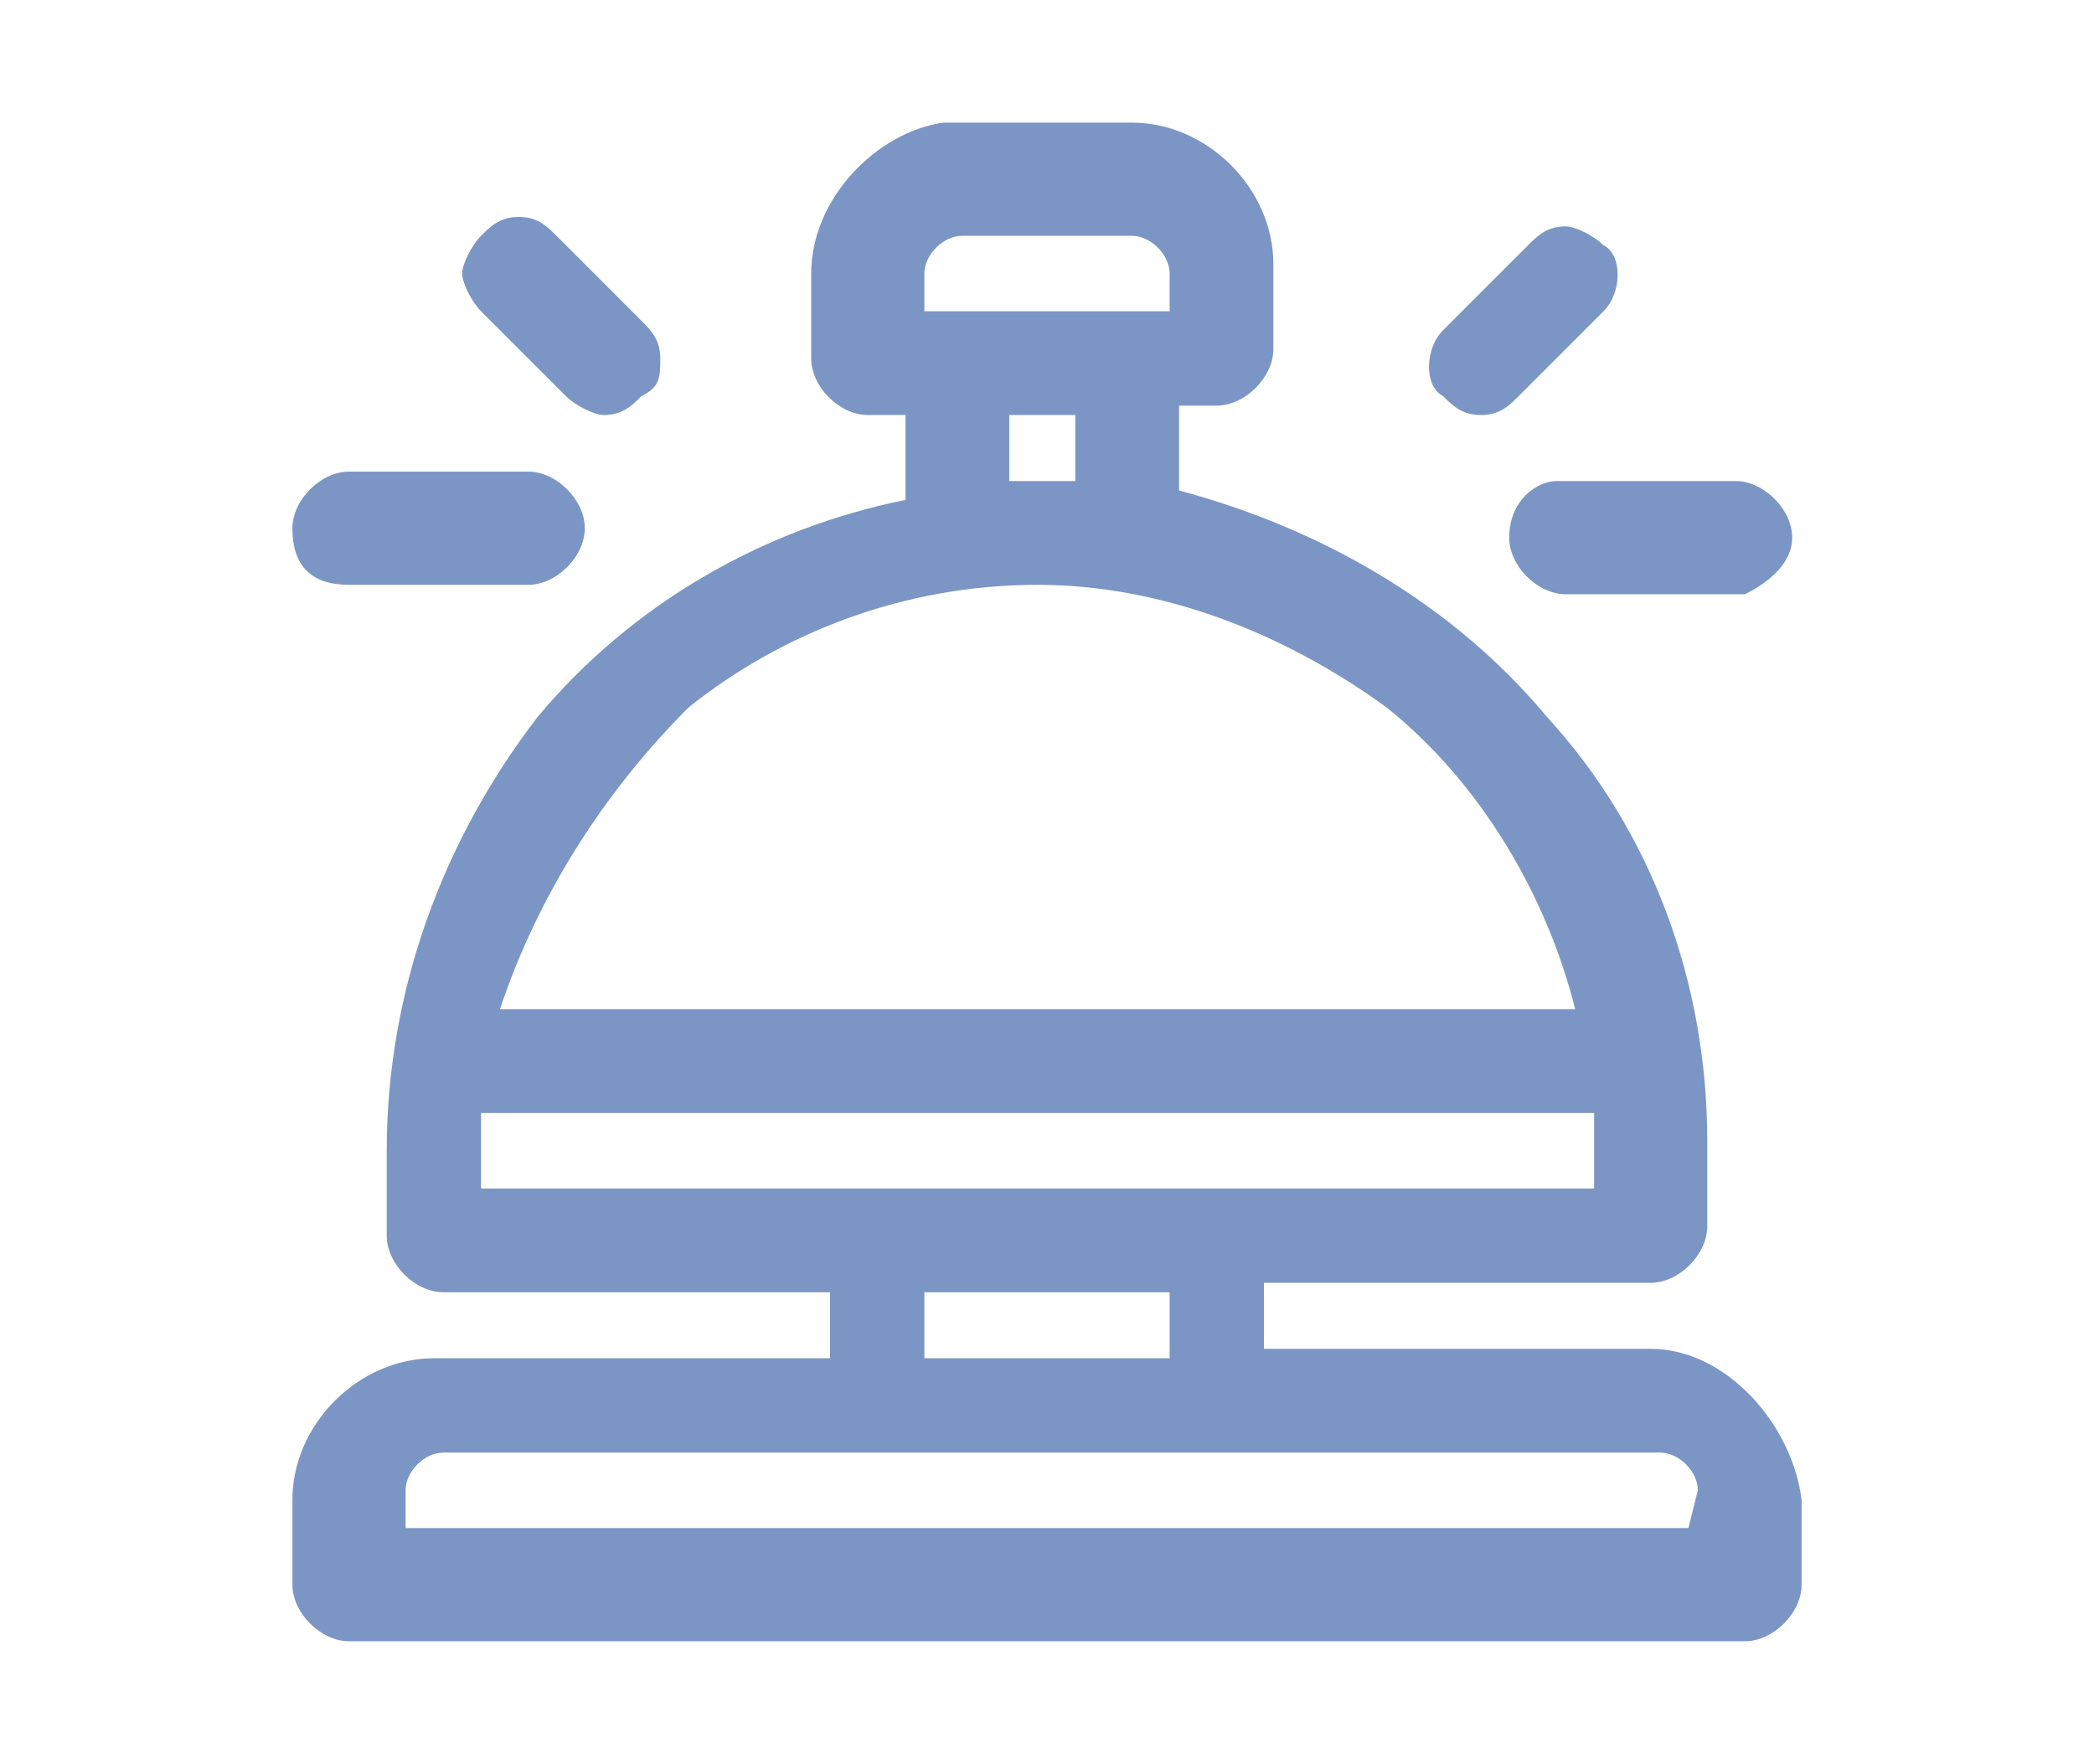 <?xml version="1.0" encoding="utf-8"?>
<!-- Generator: Adobe Illustrator 23.0.3, SVG Export Plug-In . SVG Version: 6.00 Build 0)  -->
<svg version="1.1" id="Layer_1" xmlns="http://www.w3.org/2000/svg" xmlns:xlink="http://www.w3.org/1999/xlink" x="0px" y="0px"
	 viewBox="0 0 22.2 18.7" style="enable-background:new 0 0 22.2 18.7;" xml:space="preserve">
<style type="text/css">
	.st0{fill:#7B96C4;}
</style>
<g>
	<path class="st0" d="M17.5,14.3h-4.1v-0.7h4.1c0.3,0,0.6-0.3,0.6-0.6v-0.9c0-1.7-0.6-3.3-1.7-4.5c-1-1.2-2.4-2-3.9-2.4V4.3h0.4
		c0.3,0,0.6-0.3,0.6-0.6V2.8c0-0.8-0.7-1.5-1.5-1.5H10C9.3,1.4,8.6,2.1,8.6,2.9v0.9c0,0.3,0.3,0.6,0.6,0.6h0.4v0.9
		C8.1,5.6,6.7,6.4,5.7,7.6c-1,1.3-1.6,2.9-1.6,4.6v0.9c0,0.3,0.3,0.6,0.6,0.6h4.1v0.7H4.6c-0.8,0-1.5,0.7-1.5,1.5v0.9
		c0,0.3,0.3,0.6,0.6,0.6h14.8c0.3,0,0.6-0.3,0.6-0.6v-0.9C19,15.1,18.3,14.3,17.5,14.3z M9.8,2.9c0-0.2,0.2-0.4,0.4-0.4H12
		c0.2,0,0.4,0.2,0.4,0.4v0.4H9.8V2.9z M11.4,4.4v0.7h-0.7V4.4H11.4z M7.3,7.5c1-0.8,2.3-1.3,3.7-1.3c1.3,0,2.6,0.5,3.7,1.3
		c1,0.8,1.7,2,2,3.2H5.3C5.7,9.5,6.4,8.4,7.3,7.5z M5.1,12.6v-0.4c0-0.1,0-0.3,0-0.4h11.8c0,0.1,0,0.3,0,0.4v0.4H5.1z M12.4,13.7
		v0.7H9.8v-0.7H12.4z M17.9,16.2H4.3v-0.4c0-0.2,0.2-0.4,0.4-0.4h12.9c0.2,0,0.4,0.2,0.4,0.4L17.9,16.2L17.9,16.2z"/>
	<path class="st0" d="M6,4.2c0.1,0.1,0.3,0.2,0.4,0.2l0,0c0.2,0,0.3-0.1,0.4-0.2C7,4.1,7,4,7,3.8c0-0.2-0.1-0.3-0.2-0.4L5.9,2.5
		C5.8,2.4,5.7,2.3,5.5,2.3S5.2,2.4,5.1,2.5C5,2.6,4.9,2.8,4.9,2.9C4.9,3,5,3.2,5.1,3.3L6,4.2z"/>
	<path class="st0" d="M15.7,4.4c0.2,0,0.3-0.1,0.4-0.2L17,3.3c0.2-0.2,0.2-0.6,0-0.7c-0.1-0.1-0.3-0.2-0.4-0.2
		c-0.2,0-0.3,0.1-0.4,0.2l-0.9,0.9c-0.2,0.2-0.2,0.6,0,0.7C15.4,4.3,15.5,4.4,15.7,4.4z"/>
	<path class="st0" d="M3.7,6.2h1.9c0.3,0,0.6-0.3,0.6-0.6c0-0.3-0.3-0.6-0.6-0.6H3.7c-0.3,0-0.6,0.3-0.6,0.6C3.1,6,3.3,6.2,3.7,6.2z
		"/>
	<path class="st0" d="M16,5.7c0,0.3,0.3,0.6,0.6,0.6h1.9C18.7,6.2,19,6,19,5.7c0-0.3-0.3-0.6-0.6-0.6h-1.9C16.3,5.1,16,5.3,16,5.7z"
		/>
</g>
</svg>

